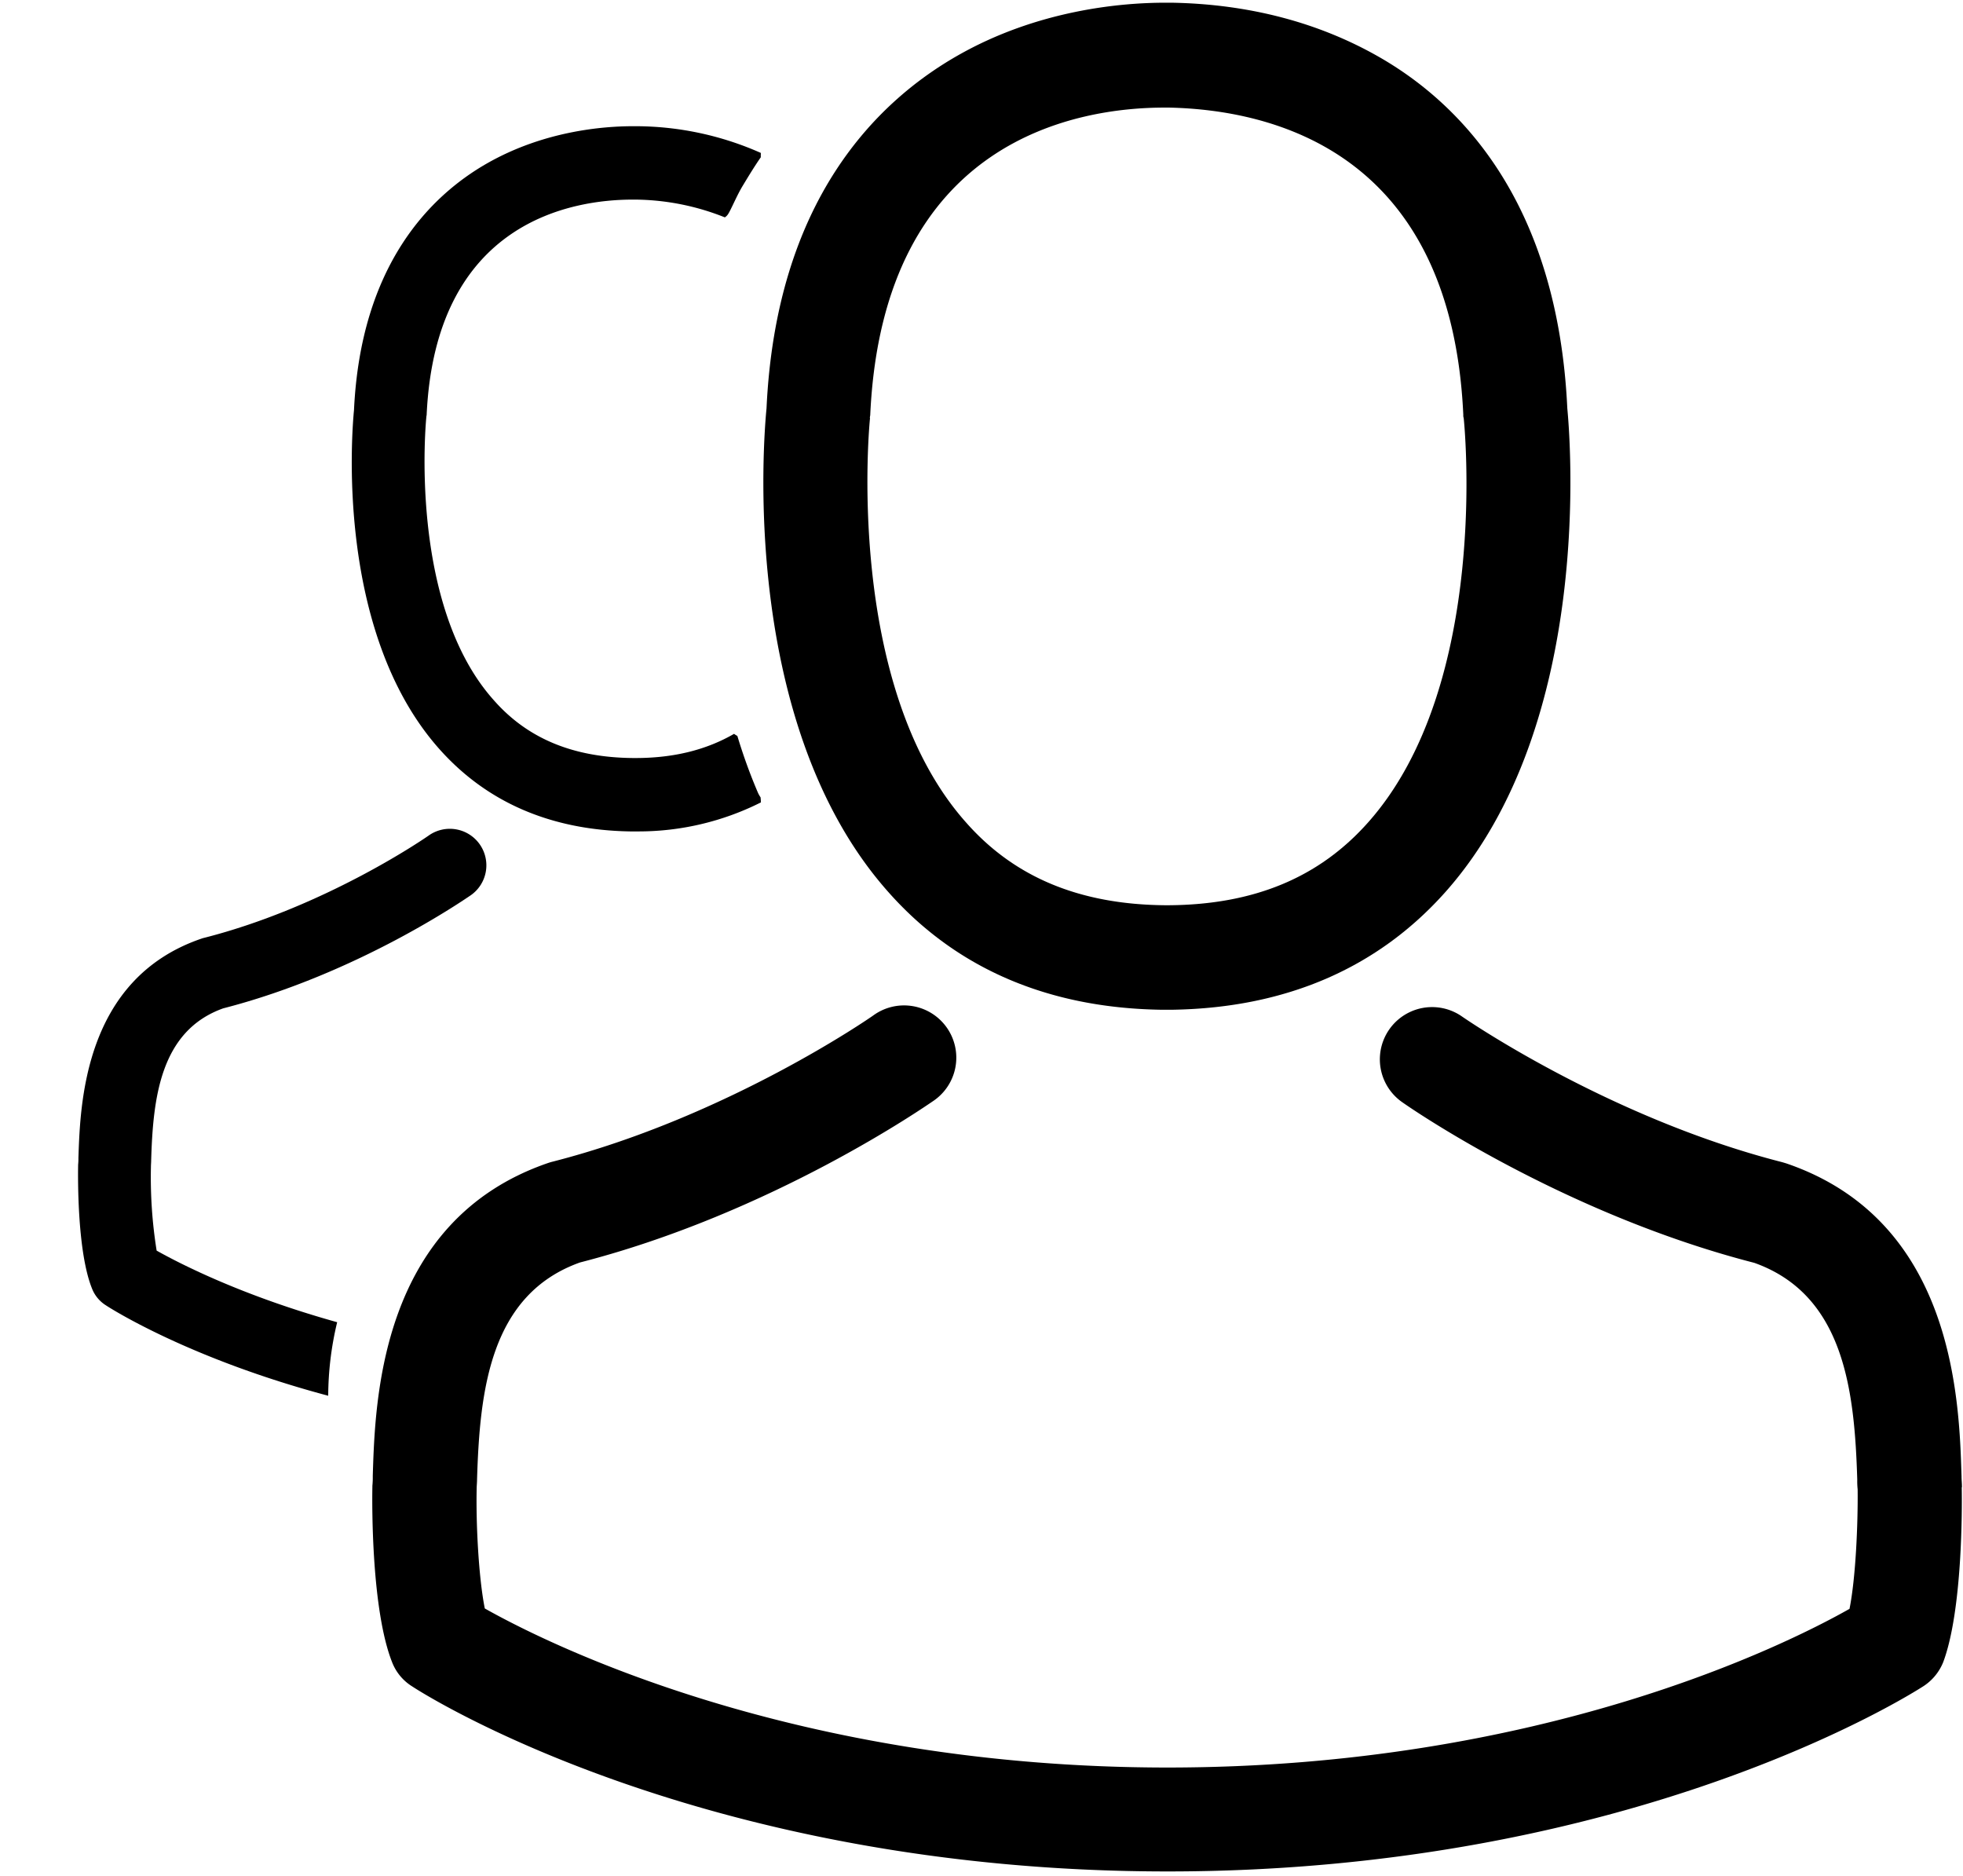 <svg id="Слой_1" data-name="Слой 1" xmlns="http://www.w3.org/2000/svg" xmlns:xlink="http://www.w3.org/1999/xlink" viewBox="0 0 405.8 387.84"><defs><style>.cls-1{fill:none;}.cls-2{clip-path:url(#clip-path);}.cls-3{clip-path:url(#clip-path-2);}</style><clipPath id="clip-path"><rect class="cls-1" x="77" width="328.8" height="387.84"/></clipPath><clipPath id="clip-path-2"><rect class="cls-1" x="16.14" y="25.68" width="230.26" height="271.61"/></clipPath></defs><title>icon_roleМонтажная область 1</title><g class="cls-2"><path d="M239.9,208.72h2.56c23.44-.4,42.4-8.64,56.4-24.4C329.66,149.6,324.54,90.08,324,84.4c-2-42.64-22.16-63-38.8-72.56-12.4-7.12-26.88-11-43-11.28h-1.36c-8.88,0-26.32,1.44-43,11S160.46,41.44,158.46,84.4c-.56,5.68-5.68,65.2,25.12,99.92,13.92,15.76,32.88,24,56.32,24.4ZM179.82,86.4c0-.24.08-.48.08-.64,2.64-57.36,43.36-63.52,60.8-63.52h1c21.6.48,58.32,9.28,60.8,63.52a1.52,1.52,0,0,0,.08.64c.08.56,5.68,55-19.76,83.6-10.08,11.36-23.52,17-41.2,17.12h-.8c-17.6-.16-31.12-5.76-41.12-17.12-25.36-28.48-19.92-83.12-19.84-83.6Zm0,0"/><path d="M405.58,307.44v-.24c0-.64-.08-1.28-.08-2-.48-15.84-1.52-52.88-36.24-64.72l-.8-.24c-36.08-9.2-66.08-30-66.4-30.24a10.8,10.8,0,0,0-12.4,17.68c1.36,1,33.2,23.12,73,33.36,18.64,6.64,20.72,26.56,21.28,44.8a15.69,15.69,0,0,0,.08,2c.08,7.2-.4,18.32-1.68,24.72-13,7.36-63.76,32.8-141,32.8-77,0-128.08-25.52-141.12-32.88-1.28-6.4-1.84-17.52-1.68-24.72,0-.64.08-1.28.08-2,.56-18.24,2.64-38.16,21.28-44.8,39.84-10.24,71.68-32.48,73-33.36a10.8,10.8,0,1,0-12.4-17.68c-.32.24-30.16,21-66.4,30.24-.32.08-.56.16-.8.24-34.72,11.92-35.76,49-36.24,64.72a16.23,16.23,0,0,1-.08,2v.24c-.08,4.16-.16,25.52,4.08,36.24a10.24,10.24,0,0,0,4.16,5c2.4,1.6,59.92,38.24,156.16,38.24s153.76-36.72,156.16-38.24a10.69,10.69,0,0,0,4.16-5c4-10.64,3.92-32,3.84-36.16Zm0,0"/></g><g class="cls-3"><path d="M181.7,54.77a51.62,51.62,0,0,0-9.19-12.68C170.25,47.7,169,54,166.9,59.43a49.18,49.18,0,0,1,6.43,18.92C175,70,178.84,62.75,181.7,54.77Z"/><path d="M173,114.46c-1.44,8.74-4.2,18.06-9.3,25.73a5,5,0,0,1,1.18,2.06c1.45,4.74,2.52,10,4.63,14.61q1-1,2-2.1a57.85,57.85,0,0,0,7.62-11.06A124.67,124.67,0,0,1,173,114.46Z"/><path d="M157.23,164.82a6.19,6.19,0,0,1-.63-1.16,110.52,110.52,0,0,1-4.17-11.54,4.32,4.32,0,0,1-.68-.43c-5.67,3.28-12.39,5-20.35,5h-.56c-12.32-.11-21.79-4-28.8-12C84.28,124.79,88.09,86.52,88.14,86.19c0-.17.06-.34.06-.45,1.85-40.17,30.37-44.48,42.58-44.48h.67a50.93,50.93,0,0,1,18.39,3.67c.49-.32.69-.61,1.21-1.65.82-1.65,1.52-3.26,2.47-4.85,1.21-2,2.42-4,3.76-5.93a3.92,3.92,0,0,1,0-.58v-.21l0-.1a64,64,0,0,0-25.45-5.52h-1c-6.22,0-18.43,1-30.14,7.68s-26.11,21-27.51,51c-.39,4-4,45.66,17.59,70,9.75,11,23,16.81,39.44,17.09H132a56.31,56.31,0,0,0,25.3-6C157.29,165.5,157.26,165.16,157.23,164.82Z"/><path d="M83.59,276.69a43.74,43.74,0,0,0-2.92,14,5.65,5.65,0,0,1-.08.84c3.11.64,6.32,1.25,9.66,1.8-1.78-4.71-1.14-10.88,3.16-13.83l-1.15-1.15Q87.78,277.57,83.59,276.69Z"/><path d="M99.18,174.54a7.56,7.56,0,0,0-10.53-1.85c-.22.17-21.12,14.73-46.5,21.18-.22.05-.39.11-.56.17-24.31,8.35-25,34.29-25.38,45.32a11.36,11.36,0,0,1-.06,1.4v.17C16.1,243.84,16,258.8,19,266.3a7.17,7.17,0,0,0,2.91,3.53c1.05.7,17.33,11.06,45.94,18.68a65.87,65.87,0,0,1,1.85-15.2c-19.43-5.41-32.34-12-37.32-14.8a96.18,96.18,0,0,1-1.18-17.31c0-.45.05-.89.05-1.4.39-12.77,1.85-26.72,14.9-31.37,27.9-7.17,50.2-22.74,51.15-23.36A7.55,7.55,0,0,0,99.18,174.54Z"/><path d="M217.7,201c.83.53,1.65,1.07,2.45,1.65a46.57,46.57,0,0,1,3.92,3.15,45.27,45.27,0,0,1-1.36-11c-.62-.25-1.25-.49-1.91-.71l-.56-.17c-3.64-.93-7.18-2-10.59-3.22A43.65,43.65,0,0,1,217.7,201Z"/><path d="M190.55,184.27a16.46,16.46,0,0,1,5.73,1.28c.14,0,.29-.06.43-.09-3.2-1.46-6.15-2.93-8.81-4.33l.49.8C189.1,182.76,189.82,183.52,190.55,184.27Z"/></g></svg>